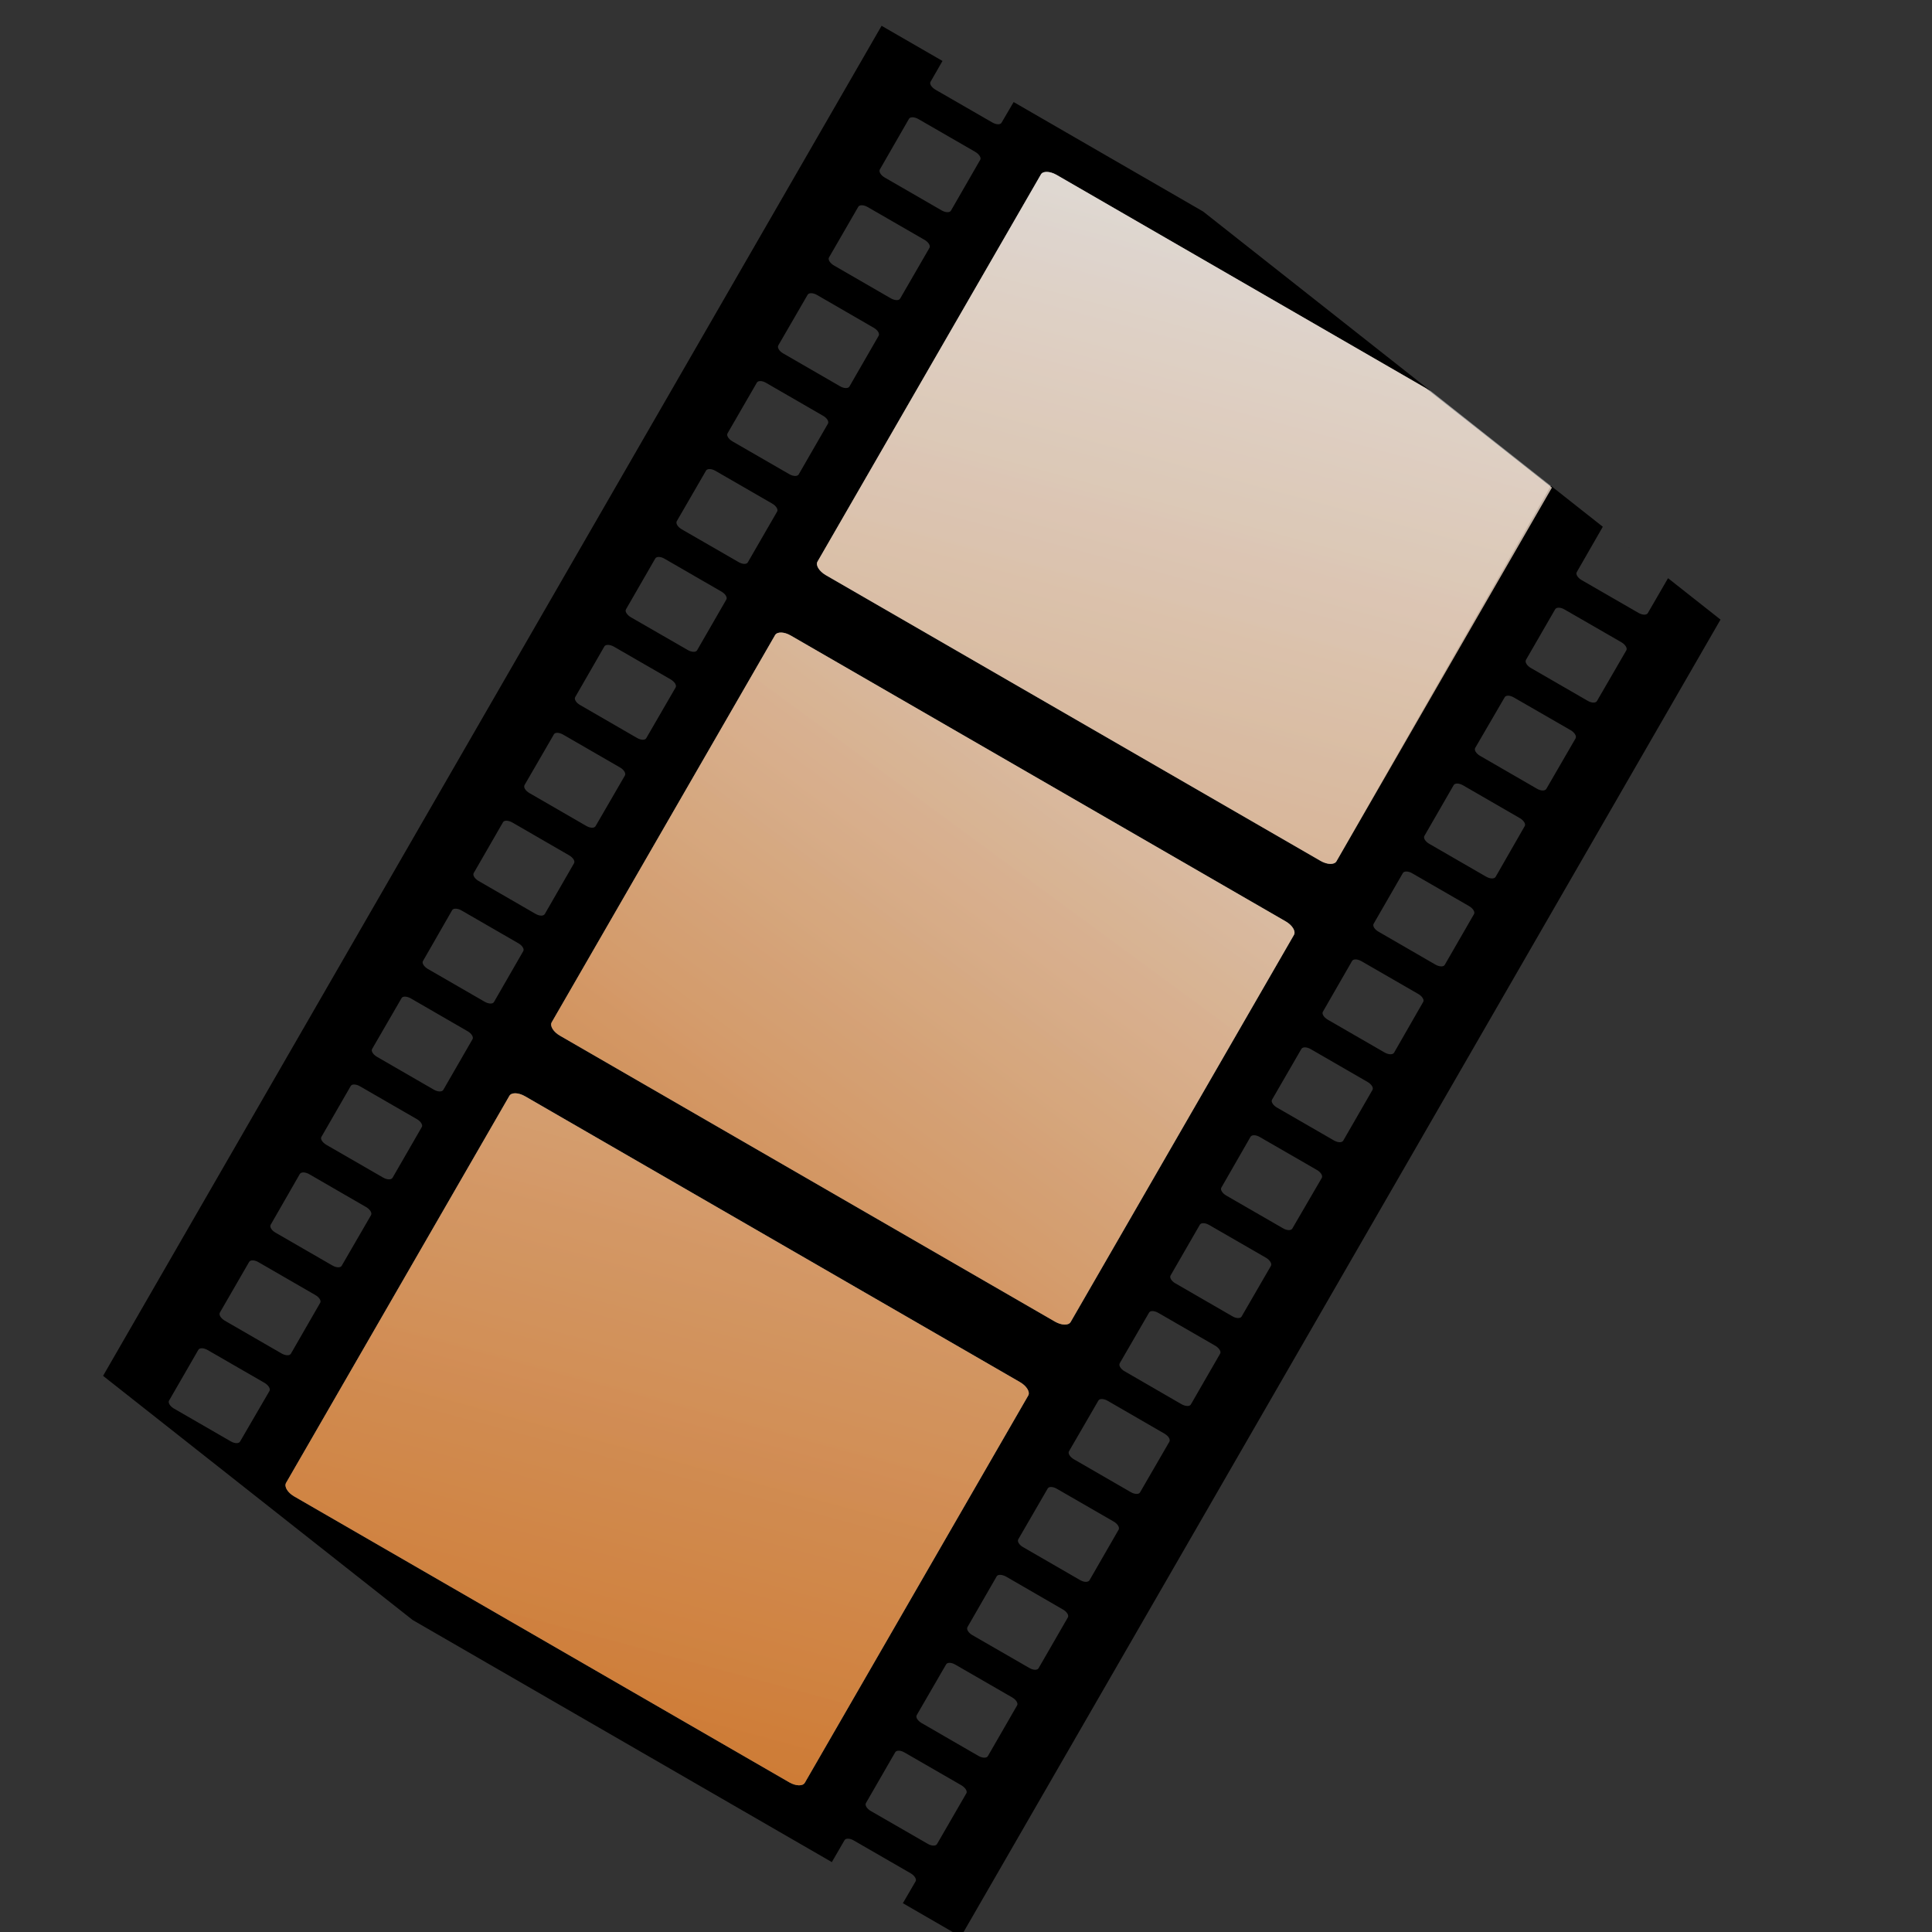 <?xml version="1.0" encoding="UTF-8" standalone="no"?>
<!-- Created with Inkscape (http://www.inkscape.org/) -->

<svg
   width="48"
   height="48"
   viewBox="0 0 48 48"
   version="1.1"
   id="svg1"
   xml:space="preserve"
   xmlns="http://www.w3.org/2000/svg"
   xmlns:svg="http://www.w3.org/2000/svg"
   xmlns:a="http://ns.adobe.com/AdobeSVGViewerExtensions/3.0/"
   xmlns:i="http://ns.adobe.com/AdobeIllustrator/10.0/"><rect x="0" y="0" width="48" height="48" fill="#333333" stroke="none"/><defs
     id="defs1"><linearGradient
       id="linearGradient478"><stop
         style="stop-color:#eccc32;stop-opacity:1;"
         offset="0"
         id="stop478" /><stop
         style="stop-color:#9e3b0d;stop-opacity:0.992;"
         offset="1"
         id="stop479" /></linearGradient><style
       id="style30113">.cls-1{isolation:isolate;}.cls-2{fill:url(#radial-gradient);}.cls-3{opacity:0.4;fill:url(#linear-gradient);}.cls-3,.cls-65{mix-blend-mode:multiply;}.cls-4{fill:url(#linear-gradient-2);}.cls-5{fill:url(#linear-gradient-3);}.cls-6{fill:url(#linear-gradient-4);}.cls-7{fill:url(#linear-gradient-5);}.cls-8{fill:url(#linear-gradient-6);}.cls-9{fill:url(#linear-gradient-7);}.cls-10{fill:#e9b96e;}.cls-11{fill:url(#linear-gradient-8);}.cls-12{fill:url(#linear-gradient-9);}.cls-13{fill:url(#linear-gradient-10);}.cls-14{fill:url(#linear-gradient-11);}.cls-15{opacity:0.55;fill:url(#linear-gradient-12);}.cls-16{fill:url(#linear-gradient-13);}.cls-17,.cls-20,.cls-22,.cls-24,.cls-34,.cls-35,.cls-37,.cls-38,.cls-39,.cls-41,.cls-43,.cls-55,.cls-56,.cls-67{fill:none;}.cls-17{stroke:#3465a4;}.cls-17,.cls-22,.cls-34,.cls-35,.cls-37,.cls-38,.cls-39,.cls-41,.cls-43,.cls-55,.cls-56{stroke-linecap:round;stroke-linejoin:round;}.cls-17,.cls-34,.cls-35,.cls-37,.cls-39,.cls-41,.cls-43,.cls-55,.cls-56{stroke-width:0.7px;}.cls-18{fill:#c28c3f;}.cls-19{fill:url(#linear-gradient-14);}.cls-20{stroke:#b16a10;}.cls-20,.cls-24,.cls-67{stroke-miterlimit:10;}.cls-20,.cls-22,.cls-24,.cls-38,.cls-67{stroke-width:0.35px;}.cls-21{fill:url(#linear-gradient-15);}.cls-22,.cls-24{stroke:#408b09;}.cls-23{fill:url(#linear-gradient-16);}.cls-25{fill:url(#linear-gradient-17);}.cls-26{fill:url(#linear-gradient-18);}.cls-27{fill:url(#linear-gradient-19);}.cls-28{fill:url(#linear-gradient-20);}.cls-29{fill:#408b09;}.cls-30{fill:url(#linear-gradient-21);}.cls-31{fill:url(#linear-gradient-22);}.cls-32{fill:url(#linear-gradient-23);}.cls-33{fill:url(#linear-gradient-24);}.cls-34{stroke:url(#linear-gradient-25);}.cls-35{stroke:url(#linear-gradient-26);}.cls-36{fill:url(#linear-gradient-27);}.cls-37{stroke:url(#linear-gradient-28);}.cls-38{stroke:url(#linear-gradient-29);}.cls-39{stroke:url(#linear-gradient-30);}.cls-40{fill:url(#linear-gradient-31);}.cls-41{stroke:url(#linear-gradient-32);}.cls-42{fill:url(#linear-gradient-33);}.cls-43{stroke:url(#linear-gradient-34);}.cls-44{fill:url(#linear-gradient-35);}.cls-45{fill:url(#linear-gradient-36);}.cls-46{fill:url(#linear-gradient-37);}.cls-47{fill:url(#linear-gradient-38);}.cls-48{fill:url(#linear-gradient-39);}.cls-49{fill:url(#linear-gradient-40);}.cls-50{fill:url(#linear-gradient-41);}.cls-51{fill:url(#linear-gradient-42);}.cls-52{fill:url(#linear-gradient-43);}.cls-53{fill:url(#linear-gradient-44);}.cls-54{fill:url(#linear-gradient-45);}.cls-55{stroke:url(#linear-gradient-46);}.cls-56{stroke:url(#linear-gradient-47);}.cls-57{fill:url(#linear-gradient-48);}.cls-58{fill:url(#linear-gradient-49);}.cls-59{fill:url(#linear-gradient-50);}.cls-60{fill:url(#linear-gradient-51);}.cls-61{fill:#eeeeec;}.cls-62{fill:#3465a4;}.cls-63{fill:#fce94f;}.cls-64{fill:#ef2929;}.cls-65{fill:url(#linear-gradient-52);}.cls-66{fill:url(#linear-gradient-53);}.cls-67{stroke:#204a87;}</style><style
       id="style32014">.cls-1{fill:url(#radial-gradient);}.cls-2{fill:url(#radial-gradient-2);}.cls-3{fill:url(#linear-gradient);}.cls-4{fill:#f57900;}.cls-5{fill:url(#radial-gradient-3);}.cls-6{fill:url(#New_Gradient_Swatch_11);}.cls-7{fill:url(#linear-gradient-2);}.cls-10,.cls-19,.cls-23,.cls-24,.cls-8,.cls-9{fill:none;stroke-linejoin:round;}.cls-8{stroke:#343434;}.cls-10,.cls-24,.cls-8,.cls-9{stroke-linecap:round;}.cls-9{stroke:#ce5c00;}.cls-10{stroke:#333;}.cls-11{fill:url(#radial-gradient-4);}.cls-12{fill:url(#radial-gradient-5);}.cls-13{fill:url(#radial-gradient-6);}.cls-14{fill:url(#radial-gradient-7);}.cls-15{fill:url(#radial-gradient-8);}.cls-16{fill:url(#radial-gradient-9);}.cls-17{fill:url(#radial-gradient-10);}.cls-18{fill:url(#radial-gradient-11);}.cls-19,.cls-23{stroke-width:0.97px;}.cls-19{stroke:url(#linear-gradient-3);}.cls-20{fill:#ce5c00;}.cls-21{fill:url(#radial-gradient-12);}.cls-22{fill:url(#linear-gradient-4);}.cls-23{stroke:url(#linear-gradient-5);}.cls-24{stroke:#757772;stroke-width:0.99px;}</style><style
       id="style2267">.cls-1{isolation:isolate;}.cls-2{fill:url(#radial-gradient);}.cls-3{fill:url(#linear-gradient);}.cls-10,.cls-25,.cls-4,.cls-5,.cls-9{fill:none;}.cls-4{stroke:#729fcf;}.cls-10,.cls-25,.cls-4,.cls-9{stroke-linecap:round;stroke-linejoin:round;}.cls-4,.cls-5,.cls-9{stroke-width:0.7px;}.cls-5{stroke-miterlimit:10;stroke:url(#linear-gradient-2);}.cls-6{fill:url(#New_Gradient_Swatch_4);}.cls-7{fill:url(#linear-gradient-3);}.cls-8{fill:url(#linear-gradient-4);}.cls-10,.cls-9{stroke:#204a87;}.cls-10,.cls-25{stroke-width:1.4px;}.cls-11{fill:#00255d;}.cls-12{fill:#204a87;}.cls-13,.cls-19,.cls-20,.cls-22,.cls-33{mix-blend-mode:multiply;}.cls-13{fill:url(#linear-gradient-5);}.cls-14{fill:url(#linear-gradient-7);}.cls-15{fill:#232729;}.cls-16{fill:#3465a4;}.cls-17{fill:#c8cdc3;}.cls-18{fill:url(#linear-gradient-8);}.cls-19{fill:url(#linear-gradient-9);}.cls-20{fill:url(#linear-gradient-10);}.cls-21,.cls-23,.cls-34{opacity:0.9;}.cls-21{fill:url(#linear-gradient-11);}.cls-22{fill:url(#linear-gradient-12);}.cls-23{fill:url(#linear-gradient-13);}.cls-24{fill:url(#New_Gradient_Swatch_2);}.cls-25{stroke:#555753;}.cls-26{fill:url(#linear-gradient-14);}.cls-27{fill:url(#linear-gradient-15);}.cls-28{fill:url(#linear-gradient-16);}.cls-29{fill:url(#linear-gradient-17);}.cls-30{fill:url(#linear-gradient-18);}.cls-31{fill:url(#linear-gradient-19);}.cls-32{fill:url(#linear-gradient-20);}.cls-33{fill:url(#linear-gradient-21);}.cls-34{fill:url(#linear-gradient-22);}</style><linearGradient
       id="XMLID_250_"
       gradientUnits="userSpaceOnUse"
       x1="-1351.024"
       y1="328.016"
       x2="-1338.967"
       y2="379.44"
       gradientTransform="matrix(0.469,0.883,-0.883,0.469,1251.14,1288.764)"><stop
         offset="0"
         style="stop-color:#FFFFFF"
         id="stop23548" /><stop
         offset="1"
         style="stop-color:#B8C0CA"
         id="stop23550" /><a:midPointStop
         offset="0"
         style="stop-color:#FFFFFF" /><a:midPointStop
         offset="0.5"
         style="stop-color:#FFFFFF" /><a:midPointStop
         offset="1"
         style="stop-color:#B8C0CA" /></linearGradient><linearGradient
       id="XMLID_249_"
       gradientUnits="userSpaceOnUse"
       x1="710.495"
       y1="1295.233"
       x2="668.694"
       y2="1286.664"
       gradientTransform="matrix(0.966,-0.259,0.259,0.966,-687.146,-796.624)"><stop
         offset="0"
         style="stop-color:#FFFFFF"
         id="stop23541" /><stop
         offset="1"
         style="stop-color:#B8C0CA"
         id="stop23543" /><a:midPointStop
         offset="0"
         style="stop-color:#FFFFFF" /><a:midPointStop
         offset="0.5"
         style="stop-color:#FFFFFF" /><a:midPointStop
         offset="1"
         style="stop-color:#B8C0CA" /></linearGradient><linearGradient
       id="XMLID_248_"
       gradientUnits="userSpaceOnUse"
       x1="-1337.753"
       y1="324.903"
       x2="-1325.696"
       y2="376.33"
       gradientTransform="matrix(0.469,0.883,-0.883,0.469,1251.14,1288.764)"><stop
         offset="0"
         style="stop-color:#FFFFFF"
         id="stop23534" /><stop
         offset="1"
         style="stop-color:#B8C0CA"
         id="stop23536" /><a:midPointStop
         offset="0"
         style="stop-color:#FFFFFF" /><a:midPointStop
         offset="0.5"
         style="stop-color:#FFFFFF" /><a:midPointStop
         offset="1"
         style="stop-color:#B8C0CA" /></linearGradient><linearGradient
       id="XMLID_253_"
       gradientUnits="userSpaceOnUse"
       x1="-1351.024"
       y1="328.016"
       x2="-1338.967"
       y2="379.44"
       gradientTransform="matrix(0.469,0.883,-0.883,0.469,1251.14,1288.764)"><stop
         offset="0"
         style="stop-color:#FFFFFF"
         id="stop23571" /><stop
         offset="1"
         style="stop-color:#F16F00"
         id="stop23573" /><a:midPointStop
         offset="0"
         style="stop-color:#FFFFFF" /><a:midPointStop
         offset="0.5"
         style="stop-color:#FFFFFF" /><a:midPointStop
         offset="1"
         style="stop-color:#F16F00" /></linearGradient><linearGradient
       id="XMLID_252_"
       gradientUnits="userSpaceOnUse"
       x1="710.495"
       y1="1295.233"
       x2="668.694"
       y2="1286.664"
       gradientTransform="matrix(0.966,-0.259,0.259,0.966,-687.146,-796.624)"><stop
         offset="0"
         style="stop-color:#FFFFFF"
         id="stop23564" /><stop
         offset="1"
         style="stop-color:#F16F00"
         id="stop23566" /><a:midPointStop
         offset="0"
         style="stop-color:#FFFFFF" /><a:midPointStop
         offset="0.5"
         style="stop-color:#FFFFFF" /><a:midPointStop
         offset="1"
         style="stop-color:#F16F00" /></linearGradient><linearGradient
       id="XMLID_251_"
       gradientUnits="userSpaceOnUse"
       x1="-1337.748"
       y1="324.902"
       x2="-1325.69"
       y2="376.329"
       gradientTransform="matrix(0.469,0.883,-0.883,0.469,1251.14,1288.764)"><stop
         offset="0"
         style="stop-color:#FFFFFF"
         id="stop23557" /><stop
         offset="1"
         style="stop-color:#F16F00"
         id="stop23559" /><a:midPointStop
         offset="0"
         style="stop-color:#FFFFFF" /><a:midPointStop
         offset="0.5"
         style="stop-color:#FFFFFF" /><a:midPointStop
         offset="1"
         style="stop-color:#F16F00" /></linearGradient><style
       id="style135397">.cls-1{isolation:isolate;}.cls-2{fill:url(#radial-gradient);}.cls-20,.cls-21,.cls-3,.cls-33{mix-blend-mode:multiply;}.cls-4{fill:url(#linear-gradient);}.cls-5{opacity:0.85;}.cls-6{fill:url(#linear-gradient-2);}.cls-7{fill:url(#linear-gradient-3);}.cls-8{fill:url(#linear-gradient-4);}.cls-9{fill:url(#linear-gradient-5);}.cls-10{fill:url(#linear-gradient-6);}.cls-11{fill:url(#linear-gradient-7);}.cls-12{fill:url(#linear-gradient-8);}.cls-13{fill:url(#linear-gradient-9);}.cls-14,.cls-17,.cls-29,.cls-34,.cls-43,.cls-51,.cls-52,.cls-53,.cls-56,.cls-58{fill:none;}.cls-14{stroke:#3465a4;}.cls-14,.cls-17,.cls-44,.cls-45,.cls-52,.cls-53{stroke-linecap:round;stroke-linejoin:round;}.cls-14,.cls-17,.cls-22,.cls-29,.cls-34{stroke-width:0.7px;}.cls-15{fill:url(#linear-gradient-10);}.cls-16{fill:url(#linear-gradient-11);}.cls-17,.cls-22,.cls-34,.cls-52{stroke:#888a85;}.cls-18{fill:url(#linear-gradient-12);}.cls-19{fill:url(#linear-gradient-13);}.cls-20,.cls-21,.cls-33{opacity:0.4;}.cls-20{fill:url(#linear-gradient-14);}.cls-21{fill:url(#linear-gradient-15);}.cls-22{fill:#888a85;}.cls-22,.cls-29,.cls-34{stroke-linejoin:bevel;}.cls-23{fill:#babdb6;}.cls-24{fill:#eeeeec;}.cls-25{fill:url(#linear-gradient-16);}.cls-26{fill:url(#linear-gradient-17);}.cls-27{fill:url(#linear-gradient-18);}.cls-28{fill:url(#linear-gradient-19);}.cls-29{stroke:#8f5902;}.cls-30{fill:#c17d11;}.cls-31{fill:#e9b96e;}.cls-32{fill:url(#linear-gradient-20);}.cls-33{fill:url(#linear-gradient-21);}.cls-35{fill:url(#linear-gradient-22);}.cls-36{fill:url(#linear-gradient-23);}.cls-37{fill:url(#linear-gradient-24);}.cls-38{fill:url(#linear-gradient-25);}.cls-39{fill:url(#linear-gradient-26);}.cls-40{fill:url(#linear-gradient-27);}.cls-41{fill:url(#linear-gradient-28);}.cls-42{fill:url(#linear-gradient-29);}.cls-43,.cls-51,.cls-56,.cls-58{stroke-miterlimit:10;}.cls-43,.cls-44,.cls-45,.cls-51,.cls-53,.cls-56,.cls-58{stroke-width:0.35px;}.cls-43{stroke:url(#linear-gradient-30);}.cls-44,.cls-45,.cls-58{stroke:#edd400;}.cls-44{fill:url(#linear-gradient-31);}.cls-45{fill:url(#linear-gradient-32);}.cls-46{fill:url(#linear-gradient-33);}.cls-47{fill:url(#linear-gradient-34);}.cls-48{fill:#ad7fa8;}.cls-49{fill:#73d216;}.cls-50{fill:#fcaf3e;}.cls-51{stroke:#e9b96e;}.cls-52{stroke-width:0.95px;}.cls-53{stroke:#eeeeec;}.cls-54{fill:url(#linear-gradient-35);}.cls-55{fill:url(#linear-gradient-36);}.cls-56{stroke:#c4a000;}.cls-57{fill:#fff;}.cls-59{fill:url(#linear-gradient-37);}.cls-60{fill:url(#linear-gradient-38);}.cls-61{fill:url(#linear-gradient-39);}.cls-62{fill:url(#linear-gradient-40);}.cls-63{fill:url(#linear-gradient-41);}.cls-64{fill:url(#linear-gradient-42);}</style><style
       id="style32576">.cls-1{isolation:isolate;}.cls-2{fill:url(#radial-gradient);}.cls-10,.cls-14,.cls-3{fill:none;stroke-width:0.7px;}.cls-14,.cls-3{stroke-linecap:round;stroke-linejoin:round;}.cls-3{stroke:url(#linear-gradient);}.cls-4{fill:url(#linear-gradient-2);}.cls-5{fill:url(#linear-gradient-3);}.cls-6{fill:url(#linear-gradient-4);}.cls-7{mix-blend-mode:multiply;}.cls-8{fill:#888a85;}.cls-9{fill:url(#linear-gradient-5);}.cls-10{stroke:#c17d11;stroke-miterlimit:10;}.cls-11{fill:#c00;}.cls-12{fill:url(#linear-gradient-7);}.cls-13{fill:url(#radial-gradient-2);}.cls-14{stroke:url(#linear-gradient-8);}.cls-15{fill:url(#linear-gradient-9);}.cls-16{fill:url(#linear-gradient-10);}.cls-17{fill:url(#linear-gradient-11);}.cls-18{fill:url(#linear-gradient-12);}.cls-19{fill:url(#linear-gradient-13);}.cls-20{fill:url(#linear-gradient-14);}.cls-21{fill:url(#linear-gradient-15);}.cls-22{fill:url(#linear-gradient-16);}.cls-23{fill:#fff;}.cls-24{fill:url(#linear-gradient-17);}.cls-25{fill:url(#linear-gradient-18);}.cls-26{fill:url(#linear-gradient-19);}.cls-27{fill:url(#linear-gradient-20);}.cls-28{fill:url(#linear-gradient-21);}</style><style
       id="style1">.cls-1{fill:url(#radial-gradient);}.cls-2{fill:#ad7fa8;}.cls-3{fill:url(#linear-gradient);}.cls-4,.cls-5{fill:url(#linear-gradient-2);}.cls-5{opacity:0.2;}.cls-6{opacity:0.7;fill:url(#linear-gradient-4);}.cls-10,.cls-14,.cls-16,.cls-7,.cls-8{fill:none;}.cls-7,.cls-8{stroke:#cc9ac9;}.cls-10,.cls-7,.cls-8{stroke-miterlimit:10;}.cls-14,.cls-7{stroke-width:0.7px;}.cls-8{stroke-width:0.5px;}.cls-9{fill:#8ae234;}.cls-10{stroke:#4e9a06;stroke-width:1.4px;}.cls-11{fill:#4e9a06;}.cls-12{fill:#e7bc7b;}.cls-13{fill:#edd400;}.cls-14{stroke:#8f5902;}.cls-14,.cls-16{stroke-linecap:round;stroke-linejoin:round;}.cls-15{fill:#f57900;}.cls-16{stroke:#eeeeec;}.cls-17{fill:#8f5902;}</style><style
       id="style6884">.cls-1{fill:url(#radial-gradient);}.cls-2{fill:#c17d11;}.cls-3{fill:url(#linear-gradient);}.cls-4{fill:url(#linear-gradient-2);}.cls-5{fill:#8f5902;}.cls-6{fill:#e9b96e;}.cls-7{fill:url(#linear-gradient-3);}.cls-8{fill:url(#linear-gradient-4);}.cls-16,.cls-29,.cls-9{fill:none;}.cls-9{stroke:#8f5902;stroke-miterlimit:10;}.cls-10{fill:#ef2929;}.cls-11{fill:url(#linear-gradient-6);}.cls-12{fill:url(#linear-gradient-7);}.cls-13{fill:url(#linear-gradient-8);}.cls-14{fill:url(#linear-gradient-9);}.cls-15{fill:url(#linear-gradient-10);}.cls-16{stroke:#a40000;}.cls-16,.cls-29{stroke-linecap:round;stroke-linejoin:round;stroke-width:0.7px;}.cls-17{fill:url(#linear-gradient-11);}.cls-18{fill:url(#linear-gradient-12);}.cls-19{fill:url(#linear-gradient-13);}.cls-20{fill:url(#linear-gradient-14);}.cls-21{fill:url(#linear-gradient-15);}.cls-22{fill:url(#linear-gradient-16);}.cls-23{fill:url(#linear-gradient-17);}.cls-24{fill:url(#linear-gradient-18);}.cls-25{fill:url(#linear-gradient-19);}.cls-26{fill:url(#linear-gradient-20);}.cls-27{fill:url(#linear-gradient-21);}.cls-28{fill:url(#linear-gradient-22);}.cls-29{stroke:#555753;}.cls-30{fill:url(#linear-gradient-23);}.cls-31{fill:url(#linear-gradient-24);}.cls-32{fill:url(#linear-gradient-25);}</style><style
       id="style1-1">.cls-1{fill:#8ae234;}.cls-11,.cls-12,.cls-18,.cls-19,.cls-2,.cls-22,.cls-26,.cls-31,.cls-32,.cls-4,.cls-5,.cls-6{fill:none;}.cls-2,.cls-5{stroke:#4e9a06;}.cls-2{stroke-miterlimit:10;}.cls-11,.cls-19,.cls-2{stroke-width:0.7px;}.cls-3{fill:url(#radial-gradient);}.cls-4{stroke:#fff;stroke-width:2.5px;opacity:0.3;}.cls-11,.cls-12,.cls-18,.cls-19,.cls-22,.cls-26,.cls-31,.cls-32,.cls-4,.cls-5,.cls-6{stroke-linecap:round;stroke-linejoin:round;}.cls-5{stroke-width:3px;}.cls-19,.cls-6{stroke:#8ae234;}.cls-6{stroke-width:1.5px;}.cls-7{fill:url(#linear-gradient);}.cls-8{fill:url(#linear-gradient-2);}.cls-9{fill:url(#linear-gradient-3);}.cls-10{fill:#00255d;}.cls-11,.cls-22{stroke:#3465a4;}.cls-12{stroke:url(#linear-gradient-4);}.cls-13{fill:url(#linear-gradient-5);}.cls-14{fill:#204a87;}.cls-15{fill:url(#linear-gradient-6);}.cls-16{fill:url(#linear-gradient-7);}.cls-17{fill:url(#linear-gradient-8);}.cls-18{stroke:url(#linear-gradient-9);}.cls-20{fill:url(#linear-gradient-10);}.cls-21{fill:url(#linear-gradient-11);}.cls-22{stroke-width:0.35px;}.cls-23{fill:url(#linear-gradient-12);}.cls-24{fill:url(#linear-gradient-13);}.cls-25{fill:url(#linear-gradient-14);}.cls-26{stroke:url(#linear-gradient-15);}.cls-27{fill:url(#linear-gradient-16);}.cls-28{fill:url(#linear-gradient-17);}.cls-29{fill:url(#linear-gradient-18);}.cls-30{fill:#3465a4;}.cls-31{stroke:url(#linear-gradient-19);}.cls-32{stroke:url(#linear-gradient-20);}</style><style
       id="style146622">.cls-1{isolation:isolate;}.cls-2{fill:url(#radial-gradient);}.cls-15,.cls-16,.cls-18,.cls-3,.cls-9{mix-blend-mode:multiply;}.cls-10,.cls-11,.cls-21,.cls-4,.cls-5{fill:none;}.cls-4{stroke:#729fcf;}.cls-21,.cls-4,.cls-5{stroke-miterlimit:10;}.cls-10,.cls-11,.cls-4,.cls-5{stroke-width:0.7px;}.cls-21,.cls-5{stroke:#3465a4;}.cls-6{fill:#3465a4;}.cls-7{fill:url(#linear-gradient);}.cls-8{fill:url(#linear-gradient-2);}.cls-9{fill:url(#linear-gradient-3);}.cls-10,.cls-11{stroke-linecap:round;stroke-linejoin:round;}.cls-10{stroke:url(#linear-gradient-4);}.cls-11{stroke:url(#linear-gradient-5);}.cls-12{fill:#231f20;}.cls-13{fill:#204a87;}.cls-14{fill:url(#linear-gradient-6);}.cls-15{fill:url(#linear-gradient-7);}.cls-16{fill:url(#linear-gradient-8);}.cls-17{fill:url(#linear-gradient-9);}.cls-18{fill:url(#linear-gradient-10);}.cls-19{fill:#729fcf;}.cls-20{fill:url(#linear-gradient-11);}.cls-21{stroke-width:0.35px;}.cls-22{fill:url(#linear-gradient-13);}.cls-23{fill:url(#linear-gradient-14);}</style><style
       id="style148850">.cls-1{isolation:isolate;}.cls-2{fill:url(#radial-gradient);}.cls-3{fill:url(#radial-gradient-2);}.cls-4{mix-blend-mode:multiply;}.cls-19,.cls-5,.cls-8{fill:none;stroke:#3465a4;}.cls-19,.cls-5{stroke-linecap:round;stroke-linejoin:round;}.cls-5{stroke-width:0.7px;}.cls-6{fill:url(#linear-gradient);}.cls-7{fill:url(#linear-gradient-2);}.cls-8{stroke-miterlimit:10;}.cls-19,.cls-8{stroke-width:0.35px;}.cls-9{fill:url(#linear-gradient-3);}.cls-10{fill:url(#linear-gradient-4);}.cls-11{fill:url(#linear-gradient-5);}.cls-12{fill:url(#linear-gradient-6);}.cls-13{fill:url(#linear-gradient-7);}.cls-14{fill:url(#linear-gradient-8);}.cls-15{fill:url(#linear-gradient-9);}.cls-16{fill:url(#linear-gradient-10);}.cls-17{fill:url(#linear-gradient-11);}.cls-18{fill:url(#linear-gradient-12);}.cls-20{fill:url(#linear-gradient-13);}.cls-21{fill:url(#linear-gradient-14);}.cls-22{fill:url(#linear-gradient-15);}.cls-23,.cls-27{fill:#3465a4;}.cls-24{fill:url(#linear-gradient-16);}.cls-25{fill:url(#linear-gradient-17);}.cls-26{fill:#204a87;}.cls-27{opacity:0.41;}.cls-28{fill:url(#linear-gradient-18);}.cls-29{fill:url(#linear-gradient-19);}.cls-30{fill:url(#linear-gradient-20);}.cls-31{fill:url(#linear-gradient-21);}.cls-32{fill:url(#linear-gradient-22);}.cls-33{fill:url(#linear-gradient-23);}.cls-34{fill:url(#linear-gradient-24);}.cls-35{fill:url(#linear-gradient-25);}.cls-36{fill:url(#linear-gradient-26);}.cls-37{fill:url(#linear-gradient-27);}.cls-38{fill:url(#linear-gradient-28);}.cls-39{fill:url(#linear-gradient-29);}.cls-40{fill:url(#linear-gradient-30);}.cls-41{fill:url(#linear-gradient-31);}.cls-42{fill:url(#linear-gradient-32);}.cls-43{fill:url(#linear-gradient-33);}.cls-44{fill:url(#linear-gradient-34);}.cls-45{fill:url(#linear-gradient-35);}.cls-46{fill:url(#linear-gradient-36);}</style><style
       id="style1028">.cls-1,.cls-11,.cls-9{fill:none;}.cls-2{fill:url(#radial-gradient);}.cls-3{fill:#c4a000;}.cls-4{fill:url(#radial-gradient-2);}.cls-5{fill:url(#radial-gradient-3);}.cls-6{fill:url(#radial-gradient-4);}.cls-7{fill:#900004;}.cls-8{fill:url(#linear-gradient);}.cls-9{stroke:#757772;}.cls-11,.cls-9{stroke-linecap:round;stroke-linejoin:round;stroke-width:0.7px;}.cls-10{fill:url(#linear-gradient-2);}.cls-11{stroke:#900004;}.cls-12{clip-path:url(#clip-path);}.cls-13{fill:url(#radial-gradient-5);}.cls-14{fill:url(#linear-gradient-3);}.cls-15{fill:url(#linear-gradient-4);}.cls-16{fill:url(#linear-gradient-5);}.cls-17{fill:url(#linear-gradient-6);}.cls-18{fill:url(#radial-gradient-6);}.cls-19{fill:url(#radial-gradient-7);}.cls-20{fill:url(#linear-gradient-7);}.cls-21{fill:url(#linear-gradient-8);}.cls-22{fill:url(#linear-gradient-9);}.cls-23{fill:url(#linear-gradient-10);}.cls-24,.cls-29{opacity:0.72;}.cls-24{fill:url(#linear-gradient-13);}.cls-25{fill:url(#linear-gradient-14);}.cls-26{fill:url(#linear-gradient-15);}.cls-27{fill:url(#linear-gradient-16);}.cls-28{fill:url(#linear-gradient-17);}.cls-29{fill:url(#linear-gradient-21);}</style><style
       id="style1-0">.cls-1{fill:url(#radial-gradient);}.cls-10,.cls-12,.cls-15,.cls-16,.cls-2,.cls-21,.cls-22,.cls-9{fill:none;}.cls-2{stroke:#f57f7f;stroke-width:0.7px;stroke-dasharray:2.5 1.5;}.cls-12,.cls-2,.cls-22{stroke-miterlimit:10;}.cls-3{fill:#f57f7f;}.cls-4{fill:url(#linear-gradient);}.cls-5{fill:url(#linear-gradient-2);}.cls-6{fill:url(#linear-gradient-3);}.cls-7{fill:url(#linear-gradient-4);}.cls-8{fill:url(#linear-gradient-5);}.cls-12,.cls-9{stroke:#729fcf;}.cls-10,.cls-15,.cls-16,.cls-21,.cls-9{stroke-linecap:round;stroke-linejoin:round;}.cls-10,.cls-12,.cls-21,.cls-22,.cls-9{stroke-width:0.35px;}.cls-10{stroke:#aec8e4;}.cls-11{fill:url(#linear-gradient-6);}.cls-13{fill:url(#linear-gradient-7);}.cls-14{fill:#d0f3ae;}.cls-15{stroke:#fff;stroke-width:3.5px;opacity:0.5;}.cls-16{stroke:#8ae234;stroke-width:1.5px;}.cls-17{fill:url(#radial-gradient-2);}.cls-18{fill:#fdeaea;}.cls-19{fill:url(#radial-gradient-3);}.cls-20{fill:#fabfbf;}.cls-21{stroke:#ef2929;}.cls-22{stroke:#a40000;}.cls-23{fill:#a40000;}.cls-24{fill:#c00;}</style><style
       id="style136602">.cls-1,.cls-13,.cls-19,.cls-25,.cls-36,.cls-40,.cls-55,.cls-58,.cls-61,.cls-77{fill:none;}.cls-2{isolation:isolate;}.cls-3{fill:url(#radial-gradient);}.cls-38,.cls-4,.cls-81,.cls-82,.cls-84{mix-blend-mode:multiply;}.cls-26,.cls-28,.cls-5,.cls-74{stroke:#4e9a06;}.cls-25,.cls-26,.cls-28,.cls-38,.cls-5,.cls-63,.cls-64,.cls-74{stroke-miterlimit:10;}.cls-13,.cls-19,.cls-25,.cls-26,.cls-28,.cls-5,.cls-55,.cls-58,.cls-63,.cls-64,.cls-74,.cls-77{stroke-width:0.35px;}.cls-5{fill:url(#New_Gradient_Swatch_4);}.cls-6{fill:url(#linear-gradient);}.cls-7{fill:url(#linear-gradient-2);}.cls-8{fill:url(#linear-gradient-3);}.cls-9{fill:url(#linear-gradient-4);}.cls-10{fill:url(#linear-gradient-5);}.cls-11{fill:#ad7fa8;}.cls-12{clip-path:url(#clip-path);}.cls-13{stroke:#5c3566;}.cls-13,.cls-19,.cls-36,.cls-40,.cls-55,.cls-58,.cls-61,.cls-77{stroke-linecap:round;stroke-linejoin:round;}.cls-14{fill:url(#linear-gradient-6);}.cls-15{fill:#755076;}.cls-16{fill:#5c3566;}.cls-17{fill:#babdb6;}.cls-18{clip-path:url(#clip-path-2);}.cls-19{stroke:#204a87;}.cls-20{fill:url(#linear-gradient-7);}.cls-21{fill:#888a85;}.cls-22{fill:#204a87;}.cls-23{fill:url(#New_Gradient_Swatch_4-2);}.cls-24{fill:url(#New_Gradient_Swatch_4-3);}.cls-25{stroke:#73d216;}.cls-26{fill:url(#New_Gradient_Swatch_4-4);}.cls-27{fill:url(#New_Gradient_Swatch_4-5);}.cls-28{fill:url(#New_Gradient_Swatch_4-6);}.cls-29{fill:#729fcf;}.cls-30{clip-path:url(#clip-path-3);}.cls-31{fill:url(#linear-gradient-8);}.cls-32,.cls-51{fill:#3465a4;}.cls-33{clip-path:url(#clip-path-4);}.cls-34{fill:url(#linear-gradient-9);}.cls-35{fill:url(#linear-gradient-10);}.cls-36{stroke:#fff;stroke-width:0.3px;}.cls-37{fill:#eeeeec;}.cls-38,.cls-39{fill:#fff;}.cls-38,.cls-63,.cls-64{stroke:#888a85;}.cls-38{stroke-width:0.75px;opacity:0.43;}.cls-40{stroke:#555753;}.cls-40,.cls-61{stroke-width:0.7px;}.cls-41{fill:url(#linear-gradient-11);}.cls-42{fill:url(#linear-gradient-12);}.cls-43{fill:url(#linear-gradient-13);}.cls-44{fill:url(#linear-gradient-14);}.cls-45{clip-path:url(#clip-path-5);}.cls-46{fill:url(#linear-gradient-15);}.cls-47{clip-path:url(#clip-path-6);}.cls-48{fill:url(#linear-gradient-16);}.cls-49{clip-path:url(#clip-path-7);}.cls-50{fill:url(#linear-gradient-17);}.cls-51{opacity:0.47;}.cls-52{clip-path:url(#clip-path-8);}.cls-53{fill:url(#linear-gradient-18);}.cls-54{opacity:0.62;}.cls-55{stroke:#729fcf;}.cls-56{clip-path:url(#clip-path-9);}.cls-57{fill:url(#linear-gradient-19);}.cls-58{stroke:#ad7fa8;}.cls-59{fill:url(#linear-gradient-20);}.cls-60{fill:url(#linear-gradient-21);}.cls-61{stroke:#2e3436;}.cls-62{fill:url(#linear-gradient-22);}.cls-63{fill:url(#linear-gradient-23);}.cls-64{fill:url(#linear-gradient-24);}.cls-65{fill:url(#linear-gradient-25);}.cls-66{fill:url(#linear-gradient-26);}.cls-67{fill:url(#linear-gradient-27);}.cls-68{fill:url(#linear-gradient-28);}.cls-69{fill:#555753;}.cls-70{fill:url(#linear-gradient-29);}.cls-71{fill:url(#linear-gradient-30);}.cls-72{fill:url(#linear-gradient-31);}.cls-73{fill:url(#linear-gradient-32);}.cls-74{fill:url(#New_Gradient_Swatch_4-7);}.cls-75{fill:#fce94f;}.cls-76{clip-path:url(#clip-path-10);}.cls-77{stroke:#c4a000;}.cls-78{fill:url(#linear-gradient-33);}.cls-79{fill:#edd400;}.cls-80{fill:#c4a000;}.cls-81{fill:url(#linear-gradient-34);}.cls-82{fill:url(#linear-gradient-35);}.cls-83{fill:url(#linear-gradient-36);}.cls-84{fill:url(#linear-gradient-37);}.cls-85{fill:url(#linear-gradient-38);}.cls-86{fill:url(#linear-gradient-39);}.cls-87{fill:url(#linear-gradient-40);}.cls-88{fill:url(#linear-gradient-41);}</style><style
       id="style45970">.cls-1{fill:url(#radial-gradient);}.cls-2,.cls-26{fill:#204a87;}.cls-3{fill:url(#linear-gradient);}.cls-4{fill:url(#linear-gradient-2);}.cls-5{fill:#babdb6;}.cls-6{fill:url(#linear-gradient-3);}.cls-11,.cls-14,.cls-15,.cls-20,.cls-21,.cls-24,.cls-28,.cls-31,.cls-32,.cls-7,.cls-9{fill:none;}.cls-16,.cls-7,.cls-9{stroke:#d0dfef;}.cls-11,.cls-16,.cls-26,.cls-28,.cls-7{stroke-miterlimit:10;}.cls-11,.cls-14,.cls-15,.cls-16,.cls-20,.cls-21,.cls-24,.cls-26,.cls-28,.cls-7,.cls-9{stroke-width:0.35px;}.cls-8{fill:url(#linear-gradient-4);}.cls-14,.cls-15,.cls-20,.cls-21,.cls-24,.cls-31,.cls-32,.cls-9{stroke-linecap:round;stroke-linejoin:round;}.cls-10{fill:url(#linear-gradient-5);}.cls-11,.cls-24{stroke:#729fcf;}.cls-12{fill:url(#linear-gradient-6);}.cls-13{fill:url(#linear-gradient-7);}.cls-14,.cls-26,.cls-28{stroke:#3465a4;}.cls-15{stroke:url(#New_Gradient_Swatch_2);}.cls-16,.cls-27{fill:#729fcf;}.cls-17{fill:url(#linear-gradient-8);}.cls-18{fill:url(#linear-gradient-9);}.cls-19{fill:url(#New_Gradient_Swatch_2-2);}.cls-20{stroke:url(#New_Gradient_Swatch_2-3);}.cls-21{stroke:url(#New_Gradient_Swatch_2-4);}.cls-22{fill:url(#linear-gradient-10);}.cls-23{fill:url(#linear-gradient-11);}.cls-25{fill:url(#linear-gradient-12);}.cls-29{fill:url(#linear-gradient-13);}.cls-30{opacity:0.3;}.cls-31{stroke:#fff;stroke-width:1.5px;}.cls-32{stroke:#8ae234;stroke-width:0.7px;}.cls-33{fill:url(#radial-gradient-2);}.cls-34{fill:url(#radial-gradient-3);}.cls-35{fill:url(#radial-gradient-4);}.cls-36{fill:url(#radial-gradient-5);}.cls-37{fill:url(#radial-gradient-6);}.cls-38{fill:url(#radial-gradient-7);}.cls-39{fill:url(#radial-gradient-8);}.cls-40{fill:url(#radial-gradient-9);}.cls-41{fill:url(#radial-gradient-10);}.cls-42{fill:url(#radial-gradient-11);}.cls-43{fill:url(#radial-gradient-12);}.cls-44{fill:url(#radial-gradient-13);}.cls-45{fill:url(#radial-gradient-14);}.cls-46{fill:url(#radial-gradient-15);}.cls-47{fill:url(#radial-gradient-16);}</style></defs><g
     id="layer7"><g
       id="layer1-32"
       transform="translate(-1.429,-0.08)"><g
         style="stroke-width:0.91"
         id="g23467"
         transform="matrix(0.761,-0.507,1.202,0.948,-540.332,-74.825)"><path
           i:knockout="Off"
           d="m 295.903,270.439 1.657,-0.442 c 0.071,-0.021 0.111,-0.093 0.093,-0.162 l -0.268,-1.004 c -0.021,-0.068 -0.09,-0.109 -0.161,-0.093 l -1.657,0.446 c -0.068,0.018 -0.11,0.089 -0.092,0.156 l 0.27,1.005 c 0.017,0.071 0.088,0.113 0.158,0.094 z"
           id="path23469"
           style="fill:none;stroke-width:0.91" /><path
           i:knockout="Off"
           d="m 290.161,271.974 1.655,-0.44 c 0.072,-0.021 0.111,-0.093 0.095,-0.163 l -0.27,-1.003 c -0.019,-0.069 -0.09,-0.11 -0.16,-0.092 l -1.657,0.444 c -0.069,0.019 -0.11,0.091 -0.093,0.159 l 0.27,1.005 c 0.018,0.07 0.089,0.11 0.16,0.09 z"
           id="path23471"
           style="fill:none;stroke-width:0.91" /><path
           i:knockout="Off"
           d="m 293.032,271.207 1.658,-0.445 c 0.069,-0.018 0.109,-0.088 0.091,-0.157 l -0.269,-1.004 c -0.018,-0.071 -0.09,-0.111 -0.16,-0.093 l -1.655,0.443 c -0.071,0.021 -0.11,0.091 -0.094,0.161 l 0.269,1.003 c 0.018,0.068 0.09,0.111 0.16,0.092 z"
           id="path23473"
           style="fill:none;stroke-width:0.91" /><path
           i:knockout="Off"
           d="m 298.775,269.67 1.656,-0.444 c 0.07,-0.017 0.112,-0.09 0.094,-0.159 l -0.27,-1.005 c -0.019,-0.07 -0.09,-0.111 -0.16,-0.092 l -1.655,0.444 c -0.071,0.017 -0.111,0.089 -0.094,0.16 l 0.27,1.003 c 0.018,0.069 0.091,0.11 0.159,0.093 z"
           id="path23475"
           style="fill:none;stroke-width:0.91" /><path
           i:knockout="Off"
           d="m 297.654,281.823 -1.656,0.442 c -0.07,0.02 -0.11,0.089 -0.092,0.16 l 0.268,1.002 c 0.02,0.07 0.092,0.112 0.162,0.094 l 1.656,-0.444 c 0.07,-0.018 0.111,-0.091 0.092,-0.16 l -0.27,-1.003 c -0.019,-0.07 -0.089,-0.112 -0.16,-0.091 z"
           id="path23477"
           style="fill:none;stroke-width:0.91" /><path
           i:knockout="Off"
           d="m 294.784,282.589 -1.656,0.444 c -0.071,0.019 -0.112,0.089 -0.095,0.159 l 0.271,1.005 c 0.018,0.069 0.092,0.11 0.159,0.092 l 1.657,-0.443 c 0.07,-0.018 0.11,-0.09 0.094,-0.16 l -0.271,-1.005 c -0.018,-0.07 -0.09,-0.109 -0.159,-0.092 z"
           id="path23479"
           style="fill:none;stroke-width:0.91" /><path
           i:knockout="Off"
           d="m 301.648,268.902 1.656,-0.444 c 0.068,-0.019 0.11,-0.091 0.091,-0.161 l -0.268,-1.002 c -0.021,-0.07 -0.091,-0.111 -0.161,-0.091 l -1.656,0.442 c -0.07,0.018 -0.11,0.088 -0.093,0.158 l 0.269,1.004 c 0.019,0.07 0.091,0.111 0.162,0.094 z"
           id="path23481"
           style="fill:none;stroke-width:0.91" /><path
           i:knockout="Off"
           d="m 300.528,281.05 -1.658,0.445 c -0.069,0.02 -0.111,0.093 -0.093,0.16 l 0.271,1.005 c 0.018,0.069 0.088,0.11 0.158,0.092 l 1.657,-0.444 c 0.069,-0.018 0.111,-0.09 0.092,-0.16 l -0.267,-1.002 c -0.021,-0.07 -0.091,-0.113 -0.16,-0.096 z"
           id="path23483"
           style="fill:none;stroke-width:0.91" /><path
           i:knockout="Off"
           d="m 316.003,265.059 1.656,-0.444 c 0.071,-0.019 0.112,-0.092 0.094,-0.159 l -0.269,-1.004 c -0.018,-0.071 -0.091,-0.112 -0.161,-0.093 l -1.655,0.444 c -0.071,0.017 -0.111,0.087 -0.094,0.16 l 0.271,1.001 c 0.018,0.071 0.089,0.113 0.158,0.095 z"
           id="path23485"
           style="fill:none;stroke-width:0.91" /><path
           i:knockout="Off"
           d="m 324.62,262.752 1.655,-0.444 c 0.07,-0.02 0.111,-0.089 0.093,-0.16 l -0.268,-1.004 c -0.021,-0.068 -0.091,-0.109 -0.161,-0.091 l -1.656,0.442 c -0.069,0.02 -0.111,0.091 -0.093,0.16 l 0.269,1.004 c 0.018,0.071 0.089,0.112 0.161,0.093 z"
           id="path23487"
           style="fill:none;stroke-width:0.91" /><path
           i:knockout="Off"
           d="m 330.361,261.216 1.658,-0.445 c 0.069,-0.018 0.109,-0.09 0.093,-0.16 l -0.27,-1.003 c -0.019,-0.069 -0.09,-0.111 -0.159,-0.095 l -1.656,0.445 c -0.071,0.021 -0.112,0.091 -0.093,0.162 l 0.269,1.002 c 0.017,0.07 0.089,0.112 0.158,0.094 z"
           id="path23489"
           style="fill:none;stroke-width:0.91" /><path
           i:knockout="Off"
           d="m 321.748,263.522 1.656,-0.444 c 0.07,-0.019 0.112,-0.09 0.092,-0.16 l -0.269,-1.004 c -0.018,-0.07 -0.089,-0.111 -0.159,-0.092 l -1.657,0.443 c -0.069,0.018 -0.109,0.09 -0.093,0.16 l 0.27,1.003 c 0.018,0.07 0.09,0.112 0.16,0.094 z"
           id="path23491"
           style="fill:none;stroke-width:0.91" /><path
           i:knockout="Off"
           d="m 310.261,266.595 1.657,-0.442 c 0.068,-0.02 0.111,-0.092 0.092,-0.161 l -0.269,-1.003 c -0.019,-0.071 -0.09,-0.112 -0.159,-0.092 l -1.656,0.442 c -0.071,0.021 -0.111,0.089 -0.094,0.16 l 0.269,1.004 c 0.018,0.071 0.09,0.112 0.16,0.092 z"
           id="path23493"
           style="fill:none;stroke-width:0.91" /><path
           i:knockout="Off"
           d="m 303.398,280.286 -1.656,0.442 c -0.07,0.018 -0.112,0.09 -0.093,0.158 l 0.269,1.004 c 0.019,0.071 0.09,0.111 0.161,0.095 l 1.655,-0.444 c 0.07,-0.02 0.11,-0.092 0.093,-0.16 l -0.27,-1.003 c -0.018,-0.072 -0.088,-0.113 -0.159,-0.092 z"
           id="path23495"
           style="fill:none;stroke-width:0.91" /><path
           i:knockout="Off"
           d="m 307.391,267.364 1.655,-0.444 c 0.07,-0.018 0.111,-0.089 0.093,-0.16 l -0.268,-1.002 c -0.021,-0.07 -0.091,-0.113 -0.162,-0.093 l -1.656,0.444 c -0.068,0.018 -0.111,0.091 -0.092,0.158 l 0.269,1.004 c 0.018,0.071 0.09,0.111 0.161,0.093 z"
           id="path23497"
           style="fill:none;stroke-width:0.91" /><path
           i:knockout="Off"
           d="m 313.132,265.826 1.656,-0.442 c 0.071,-0.019 0.111,-0.091 0.095,-0.161 l -0.27,-1.003 c -0.021,-0.068 -0.09,-0.109 -0.159,-0.095 l -1.658,0.445 c -0.069,0.019 -0.111,0.092 -0.091,0.16 l 0.268,1.004 c 0.019,0.071 0.091,0.111 0.159,0.092 z"
           id="path23499"
           style="fill:none;stroke-width:0.91" /><path
           i:knockout="Off"
           d="m 327.49,261.984 1.657,-0.443 c 0.07,-0.02 0.11,-0.09 0.093,-0.16 l -0.27,-1.003 c -0.02,-0.071 -0.09,-0.111 -0.159,-0.095 l -1.656,0.443 c -0.07,0.02 -0.111,0.091 -0.093,0.162 l 0.268,1.002 c 0.02,0.07 0.09,0.113 0.16,0.094 z"
           id="path23501"
           style="fill:none;stroke-width:0.91" /><path
           i:knockout="Off"
           d="m 326.37,274.135 -1.656,0.444 c -0.071,0.019 -0.112,0.09 -0.093,0.161 l 0.269,1.003 c 0.02,0.069 0.091,0.109 0.161,0.093 l 1.656,-0.446 c 0.069,-0.018 0.11,-0.09 0.093,-0.16 l -0.269,-1.004 c -0.02,-0.068 -0.09,-0.109 -0.161,-0.091 z"
           id="path23503"
           style="fill:none;stroke-width:0.91" /><path
           i:knockout="Off"
           d="m 329.242,273.37 -1.656,0.44 c -0.069,0.018 -0.111,0.091 -0.093,0.16 l 0.269,1.004 c 0.018,0.07 0.091,0.109 0.16,0.092 l 1.656,-0.442 c 0.07,-0.021 0.111,-0.091 0.094,-0.161 l -0.271,-1.003 c -0.019,-0.072 -0.088,-0.11 -0.159,-0.09 z"
           id="path23505"
           style="fill:none;stroke-width:0.91" /><path
           i:knockout="Off"
           d="m 318.876,264.289 1.655,-0.443 c 0.07,-0.019 0.112,-0.09 0.094,-0.159 l -0.27,-1.005 c -0.019,-0.067 -0.091,-0.109 -0.159,-0.092 l -1.658,0.443 c -0.067,0.021 -0.109,0.09 -0.091,0.163 l 0.27,1.001 c 0.017,0.068 0.089,0.112 0.159,0.092 z"
           id="path23507"
           style="fill:none;stroke-width:0.91" /><path
           i:knockout="Off"
           d="m 323.499,274.903 -1.656,0.444 c -0.07,0.02 -0.112,0.09 -0.092,0.16 l 0.268,1.004 c 0.019,0.069 0.091,0.112 0.16,0.093 l 1.656,-0.444 c 0.069,-0.018 0.11,-0.09 0.093,-0.16 l -0.27,-1.003 c -0.018,-0.069 -0.089,-0.113 -0.159,-0.094 z"
           id="path23509"
           style="fill:none;stroke-width:0.91" /><path
           i:knockout="Off"
           d="m 306.27,279.516 -1.657,0.442 c -0.069,0.018 -0.111,0.091 -0.093,0.161 l 0.269,1.003 c 0.02,0.071 0.091,0.111 0.16,0.092 l 1.656,-0.442 c 0.07,-0.021 0.111,-0.091 0.093,-0.161 l -0.268,-1.003 c -0.019,-0.071 -0.091,-0.111 -0.16,-0.092 z"
           id="path23511"
           style="fill:none;stroke-width:0.91" /><path
           i:knockout="Off"
           d="m 334.807,271.875 -1.479,0.398 c -0.069,0.02 -0.11,0.089 -0.093,0.159 l 0.27,1.003 c 0.019,0.069 0.09,0.111 0.16,0.093 l 1.143,-0.305 v -1.348 z"
           id="path23513"
           style="fill:none;stroke-width:0.91" /><path
           i:knockout="Off"
           d="m 332.113,272.597 -1.655,0.443 c -0.071,0.021 -0.112,0.092 -0.095,0.16 l 0.27,1.007 c 0.018,0.067 0.09,0.109 0.161,0.089 l 1.656,-0.442 c 0.069,-0.018 0.11,-0.091 0.093,-0.161 l -0.27,-1.001 c -0.018,-0.071 -0.089,-0.111 -0.16,-0.095 z"
           id="path23515"
           style="fill:none;stroke-width:0.91" /><path
           i:knockout="Off"
           d="m 309.141,278.747 -1.656,0.442 c -0.069,0.02 -0.112,0.092 -0.093,0.16 l 0.268,1.005 c 0.021,0.07 0.091,0.112 0.161,0.093 l 1.656,-0.444 c 0.069,-0.018 0.11,-0.091 0.093,-0.158 l -0.27,-1.004 c -0.018,-0.072 -0.089,-0.114 -0.159,-0.094 z"
           id="path23517"
           style="fill:none;stroke-width:0.91" /><path
           i:knockout="Off"
           d="m 312.012,277.978 -1.657,0.444 c -0.069,0.02 -0.11,0.089 -0.091,0.158 l 0.269,1.005 c 0.018,0.07 0.091,0.111 0.16,0.092 l 1.655,-0.442 c 0.071,-0.021 0.111,-0.091 0.094,-0.161 l -0.27,-1.003 c -0.018,-0.07 -0.089,-0.112 -0.16,-0.093 z"
           id="path23519"
           style="fill:none;stroke-width:0.91" /><path
           i:knockout="Off"
           d="m 320.627,275.671 -1.656,0.445 c -0.07,0.018 -0.111,0.09 -0.094,0.158 l 0.269,1.004 c 0.021,0.07 0.09,0.111 0.161,0.095 l 1.656,-0.446 c 0.069,-0.018 0.111,-0.09 0.093,-0.159 l -0.27,-1.003 c -0.018,-0.069 -0.088,-0.111 -0.159,-0.094 z"
           id="path23521"
           style="fill:none;stroke-width:0.91" /><path
           i:knockout="Off"
           d="m 304.517,268.132 1.658,-0.445 c 0.069,-0.018 0.112,-0.09 0.092,-0.16 l -0.269,-1.002 c -0.018,-0.067 -0.09,-0.111 -0.159,-0.094 l -1.656,0.446 c -0.07,0.017 -0.11,0.089 -0.094,0.159 l 0.27,1.005 c 0.018,0.068 0.089,0.111 0.158,0.091 z"
           id="path23523"
           style="fill:none;stroke-width:0.91" /><path
           i:knockout="Off"
           d="m 314.884,277.208 -1.657,0.446 c -0.069,0.018 -0.11,0.089 -0.093,0.159 l 0.27,1.003 c 0.018,0.069 0.089,0.111 0.161,0.091 l 1.656,-0.44 c 0.069,-0.02 0.111,-0.091 0.091,-0.161 l -0.27,-1.004 c -0.016,-0.069 -0.087,-0.11 -0.158,-0.094 z"
           id="path23525"
           style="fill:none;stroke-width:0.91" /><path
           i:knockout="Off"
           d="m 317.756,276.441 -1.658,0.443 c -0.069,0.018 -0.11,0.09 -0.092,0.16 l 0.27,1.003 c 0.018,0.071 0.089,0.111 0.159,0.094 l 1.656,-0.444 c 0.071,-0.019 0.111,-0.089 0.093,-0.16 l -0.269,-1.004 c -0.019,-0.07 -0.089,-0.11 -0.159,-0.092 z"
           id="path23527"
           style="fill:none;stroke-width:0.91" /><path
           style="stroke-width:0.91"
           i:knockout="Off"
           d="m 289.211,276.143 1.986,7.407 0.714,-0.191 c 0.071,-0.019 0.142,0.021 0.16,0.093 l 0.27,1.003 c 0.018,0.068 -0.023,0.142 -0.093,0.161 l -0.716,0.19 0.274,1.025 43,-11.522 v -10.695 l -0.897,-3.348 -0.677,0.179 c -0.069,0.02 -0.142,-0.021 -0.159,-0.092 l -0.27,-1.001 c -0.019,-0.071 0.021,-0.144 0.093,-0.161 l 0.676,-0.182 -0.289,-1.076 -44.072,11.811 z m 40.816,-16.185 1.656,-0.445 c 0.069,-0.017 0.141,0.025 0.159,0.095 l 0.27,1.003 c 0.017,0.07 -0.023,0.143 -0.093,0.16 l -1.658,0.445 c -0.069,0.018 -0.141,-0.024 -0.158,-0.094 l -0.269,-1.002 c -0.019,-0.071 0.022,-0.141 0.093,-0.162 z m -2.965,0.93 c -0.019,-0.071 0.022,-0.143 0.093,-0.162 l 1.656,-0.443 c 0.069,-0.017 0.14,0.023 0.159,0.095 l 0.27,1.003 c 0.018,0.07 -0.022,0.141 -0.093,0.16 l -1.657,0.443 c -0.069,0.02 -0.14,-0.023 -0.16,-0.094 z m -2.779,0.608 1.656,-0.442 c 0.07,-0.019 0.141,0.022 0.161,0.091 l 0.268,1.004 c 0.019,0.071 -0.022,0.141 -0.093,0.16 l -1.655,0.444 c -0.071,0.019 -0.143,-0.022 -0.161,-0.093 l -0.269,-1.004 c -0.019,-0.07 0.023,-0.141 0.093,-0.16 z m -2.872,0.769 1.657,-0.443 c 0.07,-0.02 0.142,0.021 0.159,0.092 l 0.269,1.004 c 0.021,0.07 -0.021,0.142 -0.092,0.16 l -1.656,0.444 c -0.069,0.018 -0.142,-0.024 -0.16,-0.094 l -0.27,-1.003 c -0.017,-0.07 0.023,-0.142 0.093,-0.16 z m -5.743,1.538 1.655,-0.444 c 0.07,-0.02 0.144,0.021 0.161,0.093 l 0.269,1.004 c 0.019,0.067 -0.022,0.141 -0.094,0.159 l -1.656,0.444 c -0.069,0.018 -0.141,-0.024 -0.158,-0.095 l -0.271,-1.001 c -0.017,-0.073 0.023,-0.143 0.094,-0.16 z m 4.67,10.682 c 0.03,0.115 -0.039,0.233 -0.154,0.266 l -12.643,3.387 c -0.118,0.031 -0.236,-0.037 -0.268,-0.155 l -2.344,-8.746 c -0.032,-0.114 0.036,-0.236 0.153,-0.268 l 12.643,-3.387 c 0.117,-0.031 0.237,0.038 0.267,0.154 z m -7.632,-9.755 c -0.021,-0.068 0.021,-0.142 0.091,-0.16 l 1.658,-0.445 c 0.069,-0.015 0.139,0.026 0.159,0.095 l 0.27,1.003 c 0.017,0.07 -0.023,0.143 -0.095,0.161 l -1.656,0.442 c -0.068,0.02 -0.141,-0.021 -0.159,-0.092 z m -2.873,0.77 c -0.018,-0.071 0.022,-0.14 0.094,-0.16 l 1.656,-0.442 c 0.069,-0.021 0.141,0.021 0.159,0.092 l 0.269,1.003 c 0.02,0.069 -0.023,0.142 -0.092,0.161 l -1.657,0.442 c -0.07,0.02 -0.143,-0.021 -0.16,-0.092 z m -2.78,0.609 1.656,-0.444 c 0.071,-0.021 0.142,0.022 0.162,0.093 l 0.268,1.002 c 0.019,0.071 -0.022,0.143 -0.093,0.16 l -1.655,0.444 c -0.071,0.019 -0.144,-0.021 -0.161,-0.093 l -0.269,-1.004 c -0.019,-0.067 0.024,-0.141 0.092,-0.158 z m -5.836,1.695 c -0.018,-0.07 0.022,-0.141 0.093,-0.158 l 1.656,-0.442 c 0.07,-0.021 0.141,0.021 0.161,0.091 l 0.268,1.002 c 0.02,0.07 -0.022,0.143 -0.091,0.161 l -1.656,0.444 c -0.071,0.018 -0.143,-0.023 -0.162,-0.094 z m -2.777,0.611 1.655,-0.444 c 0.07,-0.02 0.142,0.021 0.16,0.092 l 0.27,1.005 c 0.019,0.069 -0.023,0.143 -0.094,0.159 l -1.656,0.444 c -0.068,0.017 -0.141,-0.024 -0.159,-0.093 l -0.27,-1.003 c -0.017,-0.072 0.023,-0.144 0.094,-0.16 z m -2.873,0.769 1.657,-0.446 c 0.071,-0.017 0.141,0.024 0.161,0.093 l 0.268,1.004 c 0.019,0.069 -0.021,0.142 -0.093,0.162 l -1.657,0.442 c -0.069,0.019 -0.141,-0.023 -0.158,-0.094 l -0.27,-1.005 c -0.018,-0.067 0.024,-0.138 0.092,-0.156 z m -2.964,0.928 c -0.017,-0.07 0.022,-0.141 0.094,-0.161 l 1.655,-0.443 c 0.07,-0.019 0.143,0.021 0.16,0.093 l 0.269,1.004 c 0.019,0.069 -0.021,0.14 -0.091,0.157 l -1.658,0.445 c -0.069,0.02 -0.142,-0.023 -0.16,-0.092 z m -2.872,0.767 c -0.018,-0.068 0.023,-0.141 0.093,-0.159 l 1.657,-0.444 c 0.07,-0.019 0.142,0.022 0.16,0.092 l 0.27,1.003 c 0.017,0.07 -0.022,0.143 -0.095,0.163 l -1.655,0.44 c -0.07,0.02 -0.142,-0.021 -0.16,-0.09 z m 2.504,11.133 -2.346,-8.747 c -0.031,-0.117 0.038,-0.233 0.156,-0.268 l 12.641,-3.386 c 0.117,-0.031 0.235,0.037 0.267,0.154 l 2.345,8.746 c 0.031,0.116 -0.037,0.236 -0.154,0.268 l -12.641,3.386 c -0.119,0.034 -0.237,-0.035 -0.268,-0.153 z m 2.885,1.834 -1.657,0.443 c -0.067,0.019 -0.142,-0.022 -0.159,-0.092 l -0.271,-1.005 c -0.018,-0.07 0.023,-0.141 0.095,-0.159 l 1.656,-0.444 c 0.069,-0.018 0.142,0.021 0.159,0.092 l 0.271,1.005 c 0.016,0.07 -0.024,0.143 -0.094,0.16 z m 2.872,-0.769 -1.656,0.444 c -0.07,0.019 -0.143,-0.023 -0.162,-0.094 l -0.268,-1.002 c -0.019,-0.071 0.021,-0.141 0.092,-0.16 l 1.656,-0.442 c 0.071,-0.021 0.142,0.021 0.16,0.091 l 0.27,1.003 c 0.019,0.069 -0.022,0.142 -0.092,0.16 z m 2.963,-0.929 c 0.02,0.07 -0.022,0.143 -0.092,0.16 l -1.657,0.444 c -0.07,0.019 -0.141,-0.022 -0.158,-0.092 l -0.271,-1.005 c -0.019,-0.067 0.023,-0.141 0.093,-0.16 l 1.658,-0.445 c 0.069,-0.018 0.139,0.025 0.16,0.096 z m 2.779,-0.607 -1.655,0.444 c -0.071,0.017 -0.143,-0.023 -0.161,-0.095 l -0.269,-1.004 c -0.02,-0.068 0.022,-0.141 0.093,-0.158 l 1.656,-0.442 c 0.071,-0.021 0.141,0.021 0.159,0.092 l 0.27,1.003 c 0.017,0.068 -0.023,0.14 -0.093,0.16 z m 2.964,-0.93 c 0.019,0.07 -0.022,0.141 -0.093,0.161 l -1.656,0.442 c -0.069,0.02 -0.141,-0.021 -0.16,-0.092 l -0.269,-1.003 c -0.019,-0.07 0.023,-0.144 0.093,-0.161 l 1.657,-0.442 c 0.069,-0.02 0.141,0.021 0.16,0.092 z m -2.609,-13.574 c -0.017,-0.07 0.023,-0.143 0.094,-0.159 l 1.656,-0.446 c 0.069,-0.018 0.142,0.026 0.159,0.094 l 0.269,1.002 c 0.021,0.07 -0.022,0.143 -0.092,0.16 l -1.658,0.445 c -0.069,0.02 -0.14,-0.023 -0.158,-0.091 z m 5.388,12.965 -1.656,0.444 c -0.07,0.02 -0.141,-0.022 -0.161,-0.093 l -0.268,-1.005 c -0.02,-0.068 0.023,-0.141 0.093,-0.16 l 1.656,-0.442 c 0.07,-0.02 0.141,0.022 0.159,0.094 l 0.27,1.004 c 0.017,0.068 -0.024,0.141 -0.093,0.158 z m 2.871,-0.767 -1.655,0.442 c -0.069,0.02 -0.143,-0.021 -0.16,-0.092 l -0.269,-1.005 c -0.02,-0.069 0.021,-0.139 0.091,-0.158 l 1.657,-0.444 c 0.07,-0.019 0.142,0.023 0.16,0.093 l 0.27,1.003 c 0.017,0.07 -0.023,0.14 -0.094,0.161 z m 2.873,-0.768 -1.656,0.44 c -0.072,0.021 -0.144,-0.021 -0.161,-0.091 l -0.27,-1.003 c -0.018,-0.07 0.023,-0.142 0.093,-0.159 l 1.657,-0.446 c 0.07,-0.017 0.142,0.024 0.158,0.094 l 0.27,1.004 c 0.021,0.07 -0.021,0.142 -0.091,0.161 z m 2.963,-0.93 c 0.019,0.071 -0.021,0.142 -0.093,0.16 l -1.656,0.444 c -0.07,0.018 -0.142,-0.022 -0.159,-0.094 l -0.27,-1.003 c -0.019,-0.07 0.022,-0.143 0.092,-0.16 l 1.658,-0.443 c 0.069,-0.018 0.14,0.022 0.159,0.092 z m 2.779,-0.61 -1.656,0.446 c -0.071,0.017 -0.141,-0.024 -0.161,-0.095 l -0.269,-1.004 c -0.018,-0.068 0.023,-0.141 0.094,-0.158 l 1.656,-0.445 c 0.07,-0.018 0.141,0.024 0.159,0.094 l 0.27,1.003 c 0.019,0.069 -0.023,0.142 -0.093,0.159 z m -2.515,-13.731 c -0.019,-0.073 0.023,-0.143 0.091,-0.163 l 1.658,-0.443 c 0.068,-0.018 0.141,0.024 0.159,0.092 l 0.27,1.005 c 0.019,0.069 -0.023,0.141 -0.094,0.159 l -1.655,0.443 c -0.07,0.021 -0.143,-0.023 -0.159,-0.092 z m 5.386,12.964 -1.656,0.444 c -0.069,0.02 -0.142,-0.023 -0.16,-0.093 l -0.268,-1.004 c -0.021,-0.07 0.021,-0.141 0.092,-0.16 l 1.656,-0.444 c 0.07,-0.019 0.142,0.025 0.159,0.094 l 0.27,1.003 c 0.018,0.07 -0.023,0.142 -0.093,0.16 z m 2.965,-0.93 c 0.018,0.07 -0.023,0.143 -0.093,0.16 l -1.656,0.446 c -0.07,0.017 -0.142,-0.023 -0.161,-0.093 l -0.269,-1.003 c -0.02,-0.071 0.021,-0.143 0.093,-0.161 l 1.656,-0.444 c 0.071,-0.019 0.142,0.022 0.161,0.091 z m 2.779,-0.606 -1.656,0.442 c -0.069,0.018 -0.143,-0.021 -0.16,-0.092 l -0.269,-1.004 c -0.019,-0.069 0.023,-0.143 0.093,-0.16 l 1.656,-0.44 c 0.071,-0.02 0.141,0.019 0.159,0.09 l 0.271,1.003 c 0.017,0.07 -0.024,0.14 -0.094,0.161 z m 2.872,-0.77 -1.656,0.442 c -0.071,0.021 -0.144,-0.021 -0.161,-0.089 l -0.27,-1.007 c -0.018,-0.068 0.023,-0.14 0.095,-0.16 l 1.655,-0.443 c 0.071,-0.017 0.143,0.023 0.16,0.095 l 0.27,1.001 c 0.017,0.07 -0.024,0.143 -0.093,0.161 z m 2.357,-0.63 -1.143,0.305 c -0.07,0.019 -0.142,-0.023 -0.16,-0.093 l -0.27,-1.003 c -0.018,-0.07 0.023,-0.14 0.093,-0.159 l 1.479,-0.398 v 1.348 z m 0,-4.902 -0.023,2.517 -12.201,3.27 c -0.117,0.03 -0.237,-0.038 -0.269,-0.155 l -2.345,-8.745 c -0.03,-0.117 0.039,-0.237 0.155,-0.269 l 12.642,-3.386 c 0.116,-0.033 0.235,0.036 0.268,0.151 z"
           id="path23529" /></g><g
         a:adobe-blending-mode="lighten"
         id="g23531"
         style="opacity:0.5;stroke-width:0.91"
         transform="matrix(0.761,-0.507,1.202,0.948,-540.332,-74.825)"><linearGradient
           id="linearGradient26053"
           gradientUnits="userSpaceOnUse"
           x1="-1337.753"
           y1="324.903"
           x2="-1325.696"
           y2="376.33"
           gradientTransform="matrix(0.469,0.883,-0.883,0.469,1251.14,1288.764)"><stop
             offset="0"
             style="stop-color:#FFFFFF"
             id="stop26055" /><stop
             offset="1"
             style="stop-color:#B8C0CA"
             id="stop26057" /><a:midPointStop
             offset="0"
             style="stop-color:#FFFFFF" /><a:midPointStop
             offset="0.5"
             style="stop-color:#FFFFFF" /><a:midPointStop
             offset="1"
             style="stop-color:#B8C0CA" /></linearGradient><path
           i:knockout="Off"
           a:adobe-blending-mode="normal"
           d="m 334.807,270.802 -12.225,3.306 c -0.117,0.03 -0.237,-0.038 -0.269,-0.155 l -2.345,-8.745 c -0.03,-0.117 0.039,-0.237 0.155,-0.269 l 12.642,-3.386 c 0.116,-0.033 0.235,0.036 0.268,0.151 l 1.773,6.617 v 2.481 z"
           id="path23538"
           style="fill:url(#XMLID_248_);stroke-width:0.91" /><linearGradient
           id="linearGradient26060"
           gradientUnits="userSpaceOnUse"
           x1="710.495"
           y1="1295.233"
           x2="668.694"
           y2="1286.664"
           gradientTransform="matrix(0.966,-0.259,0.259,0.966,-687.146,-796.624)"><stop
             offset="0"
             style="stop-color:#FFFFFF"
             id="stop26062" /><stop
             offset="1"
             style="stop-color:#B8C0CA"
             id="stop26064" /><a:midPointStop
             offset="0"
             style="stop-color:#FFFFFF" /><a:midPointStop
             offset="0.5"
             style="stop-color:#FFFFFF" /><a:midPointStop
             offset="1"
             style="stop-color:#B8C0CA" /></linearGradient><path
           i:knockout="Off"
           a:adobe-blending-mode="normal"
           d="m 307.542,278.137 c -0.118,0.031 -0.236,-0.037 -0.268,-0.155 l -2.344,-8.746 c -0.032,-0.114 0.036,-0.236 0.153,-0.268 l 12.643,-3.387 c 0.117,-0.031 0.237,0.038 0.267,0.154 l 2.346,8.749 c 0.03,0.115 -0.039,0.233 -0.154,0.266 z"
           id="path23545"
           style="fill:url(#XMLID_249_);stroke-width:0.91" /><linearGradient
           id="linearGradient26067"
           gradientUnits="userSpaceOnUse"
           x1="-1351.024"
           y1="328.016"
           x2="-1338.967"
           y2="379.44"
           gradientTransform="matrix(0.469,0.883,-0.883,0.469,1251.14,1288.764)"><stop
             offset="0"
             style="stop-color:#FFFFFF"
             id="stop26069" /><stop
             offset="1"
             style="stop-color:#B8C0CA"
             id="stop26071" /><a:midPointStop
             offset="0"
             style="stop-color:#FFFFFF" /><a:midPointStop
             offset="0.5"
             style="stop-color:#FFFFFF" /><a:midPointStop
             offset="1"
             style="stop-color:#B8C0CA" /></linearGradient><path
           i:knockout="Off"
           a:adobe-blending-mode="normal"
           d="m 292.502,282.166 c -0.118,0.033 -0.236,-0.035 -0.268,-0.153 l -2.346,-8.747 c -0.031,-0.117 0.038,-0.233 0.156,-0.268 l 12.641,-3.386 c 0.117,-0.031 0.235,0.037 0.267,0.154 l 2.345,8.746 c 0.031,0.116 -0.037,0.236 -0.154,0.268 z"
           id="path23552"
           style="fill:url(#XMLID_250_);stroke-width:0.91" /></g><g
         a:adobe-blending-mode="lighten"
         id="g23554"
         style="opacity:0.7;stroke-width:0.91"
         transform="matrix(0.761,-0.507,1.202,0.948,-540.332,-74.825)"><linearGradient
           id="linearGradient26075"
           gradientUnits="userSpaceOnUse"
           x1="-1337.748"
           y1="324.902"
           x2="-1325.69"
           y2="376.329"
           gradientTransform="matrix(0.469,0.883,-0.883,0.469,1251.14,1288.764)"><stop
             offset="0"
             style="stop-color:#FFFFFF"
             id="stop26077" /><stop
             offset="1"
             style="stop-color:#F16F00"
             id="stop26079" /><a:midPointStop
             offset="0"
             style="stop-color:#FFFFFF" /><a:midPointStop
             offset="0.5"
             style="stop-color:#FFFFFF" /><a:midPointStop
             offset="1"
             style="stop-color:#F16F00" /></linearGradient><path
           i:knockout="Off"
           a:adobe-blending-mode="normal"
           d="m 334.784,270.838 -12.201,3.27 c -0.117,0.03 -0.237,-0.038 -0.269,-0.155 l -2.345,-8.745 c -0.03,-0.117 0.039,-0.237 0.155,-0.269 l 12.642,-3.386 c 0.116,-0.033 0.235,0.036 0.268,0.151 l 1.75,6.529 z"
           id="path23561"
           style="fill:url(#XMLID_251_);stroke-width:0.91" /><linearGradient
           id="linearGradient26082"
           gradientUnits="userSpaceOnUse"
           x1="710.495"
           y1="1295.233"
           x2="668.694"
           y2="1286.664"
           gradientTransform="matrix(0.966,-0.259,0.259,0.966,-687.146,-796.624)"><stop
             offset="0"
             style="stop-color:#FFFFFF"
             id="stop26084" /><stop
             offset="1"
             style="stop-color:#F16F00"
             id="stop26086" /><a:midPointStop
             offset="0"
             style="stop-color:#FFFFFF" /><a:midPointStop
             offset="0.5"
             style="stop-color:#FFFFFF" /><a:midPointStop
             offset="1"
             style="stop-color:#F16F00" /></linearGradient><path
           i:knockout="Off"
           a:adobe-blending-mode="normal"
           d="m 307.542,278.137 c -0.118,0.031 -0.236,-0.037 -0.268,-0.155 l -2.344,-8.746 c -0.032,-0.114 0.036,-0.236 0.153,-0.268 l 12.643,-3.387 c 0.117,-0.031 0.237,0.038 0.267,0.154 l 2.346,8.749 c 0.03,0.115 -0.039,0.233 -0.154,0.266 z"
           id="path23568"
           style="fill:url(#XMLID_252_);stroke-width:0.91" /><linearGradient
           id="linearGradient26089"
           gradientUnits="userSpaceOnUse"
           x1="-1351.024"
           y1="328.016"
           x2="-1338.967"
           y2="379.44"
           gradientTransform="matrix(0.469,0.883,-0.883,0.469,1251.14,1288.764)"><stop
             offset="0"
             style="stop-color:#FFFFFF"
             id="stop26091" /><stop
             offset="1"
             style="stop-color:#F16F00"
             id="stop26093" /><a:midPointStop
             offset="0"
             style="stop-color:#FFFFFF" /><a:midPointStop
             offset="0.5"
             style="stop-color:#FFFFFF" /><a:midPointStop
             offset="1"
             style="stop-color:#F16F00" /></linearGradient><path
           i:knockout="Off"
           a:adobe-blending-mode="normal"
           d="m 292.502,282.166 c -0.118,0.033 -0.236,-0.035 -0.268,-0.153 l -2.346,-8.747 c -0.031,-0.117 0.038,-0.233 0.156,-0.268 l 12.641,-3.386 c 0.117,-0.031 0.235,0.037 0.267,0.154 l 2.345,8.746 c 0.031,0.116 -0.037,0.236 -0.154,0.268 z"
           id="path23575"
           style="fill:url(#XMLID_253_);stroke-width:0.91" /></g></g></g></svg>
